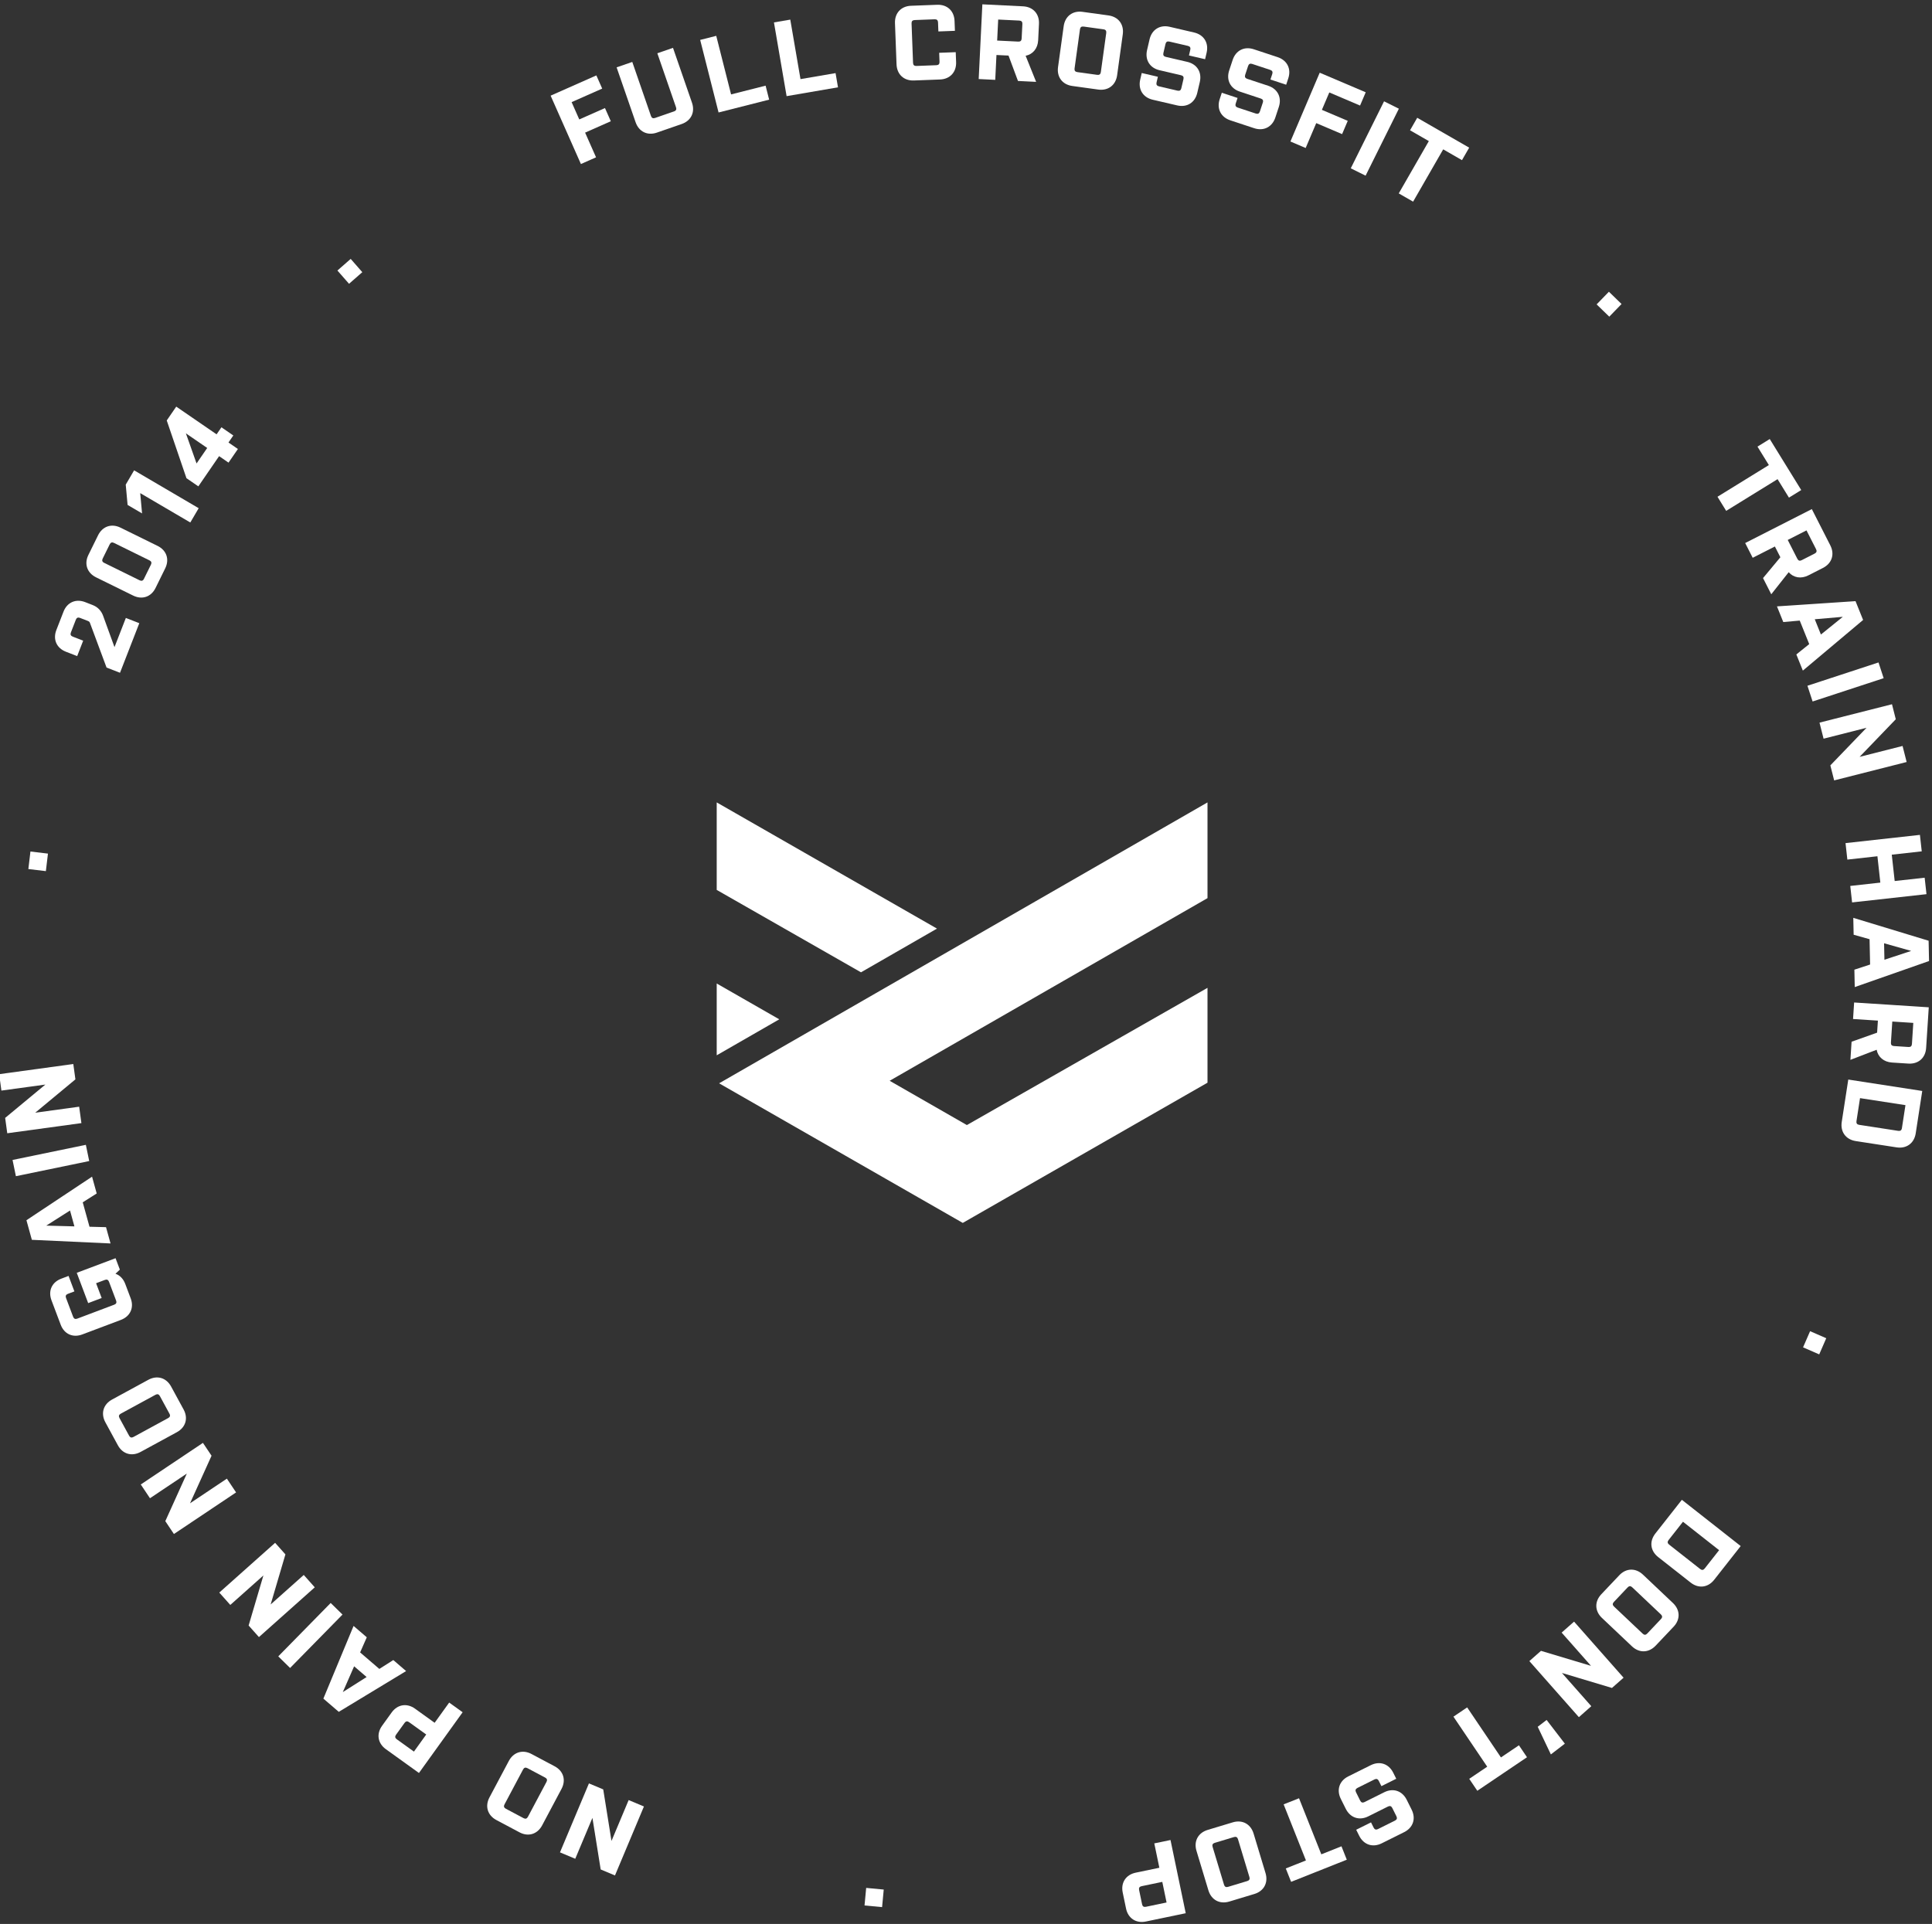 <?xml version="1.0" encoding="utf-8"?>
<!-- Generator: Adobe Illustrator 15.0.0, SVG Export Plug-In . SVG Version: 6.00 Build 0)  -->
<!DOCTYPE svg PUBLIC "-//W3C//DTD SVG 1.1//EN" "http://www.w3.org/Graphics/SVG/1.1/DTD/svg11.dtd">
<svg version="1.1" id="Untitled-6.fw-Page_x25_201" xmlns="http://www.w3.org/2000/svg" xmlns:xlink="http://www.w3.org/1999/xlink"
	 x="0px" y="0px" width="248px" height="247px" viewBox="0 0 248 247" enable-background="new 0 0 248 247" xml:space="preserve">
<rect x="0" y="0" width="248" height="247" fill="#333333" stroke="none"/>
<path fill="none" d="z"/>
<path fill="#FFFFFF" d="M113.394,131.115l-17.891,10.304l17.903-10.312L113.394,131.115z"/>
<path fill="#FFFFFF" d="M155,103.015l-62.692,36.064L123.584,157L155,138.999v-12.178l-30.888,17.617l-9.912-5.685l40.8-23.448
	V103.015z"/>
<path fill="#FFFFFF" d="M92,103.015v11.234l18.521,10.579l9.754-5.611L92,103.015z"/>
<path fill="#FFFFFF" d="M92,126.263v9.219l8.031-4.619L92,126.263z"/>
<path fill="none" d="z"/>
<g>
	<path fill="#FFFFFF" d="M70.681,12.281l5.87-2.6l0.75,1.693l-3.926,1.738l0.983,2.221l3.299-1.461l0.749,1.693l-3.299,1.461
		l1.405,3.172l-1.943,0.861L70.681,12.281z"/>
	<path fill="#FFFFFF" d="M86.389,6.143l2.437,7.043c0.421,1.219-0.113,2.318-1.332,2.74l-3.178,1.1
		c-1.206,0.418-2.307-0.117-2.728-1.336l-2.437-7.043l2.011-0.695l2.399,6.939c0.09,0.26,0.265,0.344,0.524,0.254l2.438-0.844
		c0.259-0.09,0.344-0.264,0.254-0.523l-2.399-6.939L86.389,6.143z"/>
	<path fill="#FFFFFF" d="M89.878,5.125l2.062-0.523l1.905,7.518l4.431-1.123l0.455,1.797l-6.492,1.646L89.878,5.125z"/>
	<path fill="#FFFFFF" d="M99.348,2.877l2.096-0.359l1.311,7.639l4.502-0.771l0.312,1.824l-6.597,1.133L99.348,2.877z"/>
	<path fill="#FFFFFF" d="M120.454,4.037l-0.044-1.164c-0.01-0.273-0.152-0.406-0.427-0.396l-2.576,0.098
		c-0.273,0.012-0.405,0.152-0.395,0.428l0.191,5.07c0.011,0.273,0.152,0.404,0.427,0.395l2.576-0.098
		c0.273-0.01,0.405-0.152,0.396-0.426l-0.044-1.166l2.124-0.08l0.048,1.275c0.049,1.287-0.782,2.184-2.07,2.232l-3.356,0.127
		c-1.274,0.049-2.171-0.783-2.22-2.07l-0.2-5.289c-0.049-1.289,0.782-2.184,2.057-2.232l3.357-0.127
		c1.287-0.049,2.184,0.781,2.232,2.07l0.048,1.273L120.454,4.037z"/>
	<path fill="#FFFFFF" d="M131.655,7.16l1.347,3.35l-2.33-0.115l-1.214-3.26l-1.548-0.074l-0.156,3.191l-2.124-0.104l0.47-9.592
		l5.221,0.256c1.288,0.062,2.109,0.969,2.046,2.256l-0.103,2.098C133.212,6.221,132.584,6.973,131.655,7.16z M131.237,3.074
		c0.013-0.273-0.117-0.418-0.392-0.432l-2.713-0.133l-0.132,2.699l2.713,0.133c0.274,0.014,0.418-0.115,0.431-0.391L131.237,3.074z"
		/>
	<path fill="#FFFFFF" d="M140.971,11.498l-3.331-0.461c-1.265-0.174-2.003-1.148-1.826-2.426l0.725-5.248
		c0.177-1.279,1.151-2.018,2.415-1.842l3.331,0.459c1.278,0.176,2.017,1.15,1.84,2.43l-0.725,5.248
		C143.224,10.936,142.249,11.674,140.971,11.498z M142.002,4.229c0.037-0.273-0.08-0.428-0.352-0.465l-2.556-0.354
		c-0.272-0.037-0.427,0.08-0.465,0.352l-0.694,5.031c-0.037,0.271,0.08,0.426,0.352,0.463l2.557,0.354
		c0.271,0.037,0.427-0.08,0.464-0.352L142.002,4.229z"/>
	<path fill="#FFFFFF" d="M154.011,10.531l-0.324,1.389c-0.292,1.258-1.33,1.902-2.573,1.613l-3.142-0.73
		c-1.256-0.293-1.902-1.332-1.609-2.588l0.195-0.842l2.072,0.482l-0.171,0.734c-0.062,0.268,0.04,0.432,0.308,0.494l2.379,0.555
		c0.268,0.062,0.433-0.041,0.494-0.307l0.274-1.178c0.062-0.268-0.04-0.432-0.308-0.494l-2.767-0.645
		c-1.243-0.289-1.89-1.328-1.597-2.584l0.32-1.377c0.293-1.256,1.331-1.902,2.574-1.613l3.141,0.732
		c1.257,0.293,1.902,1.33,1.61,2.588l-0.196,0.842l-2.072-0.482l0.172-0.736c0.062-0.268-0.041-0.432-0.308-0.494l-2.38-0.553
		c-0.267-0.062-0.432,0.039-0.494,0.307l-0.271,1.162c-0.062,0.268,0.04,0.434,0.308,0.496l2.767,0.643
		C153.657,8.236,154.304,9.273,154.011,10.531z"/>
	<path fill="#FFFFFF" d="M164.155,13.732l-0.447,1.355c-0.404,1.225-1.497,1.773-2.709,1.375l-3.062-1.012
		c-1.226-0.404-1.775-1.496-1.371-2.723l0.271-0.82l2.02,0.668l-0.236,0.717c-0.086,0.26,0.001,0.434,0.262,0.52l2.319,0.766
		c0.261,0.086,0.435-0.002,0.521-0.262l0.378-1.146c0.087-0.262-0.001-0.434-0.262-0.52l-2.697-0.893
		c-1.212-0.398-1.762-1.492-1.357-2.717l0.443-1.342c0.404-1.225,1.497-1.775,2.709-1.375l3.062,1.012
		c1.226,0.404,1.775,1.496,1.371,2.721l-0.271,0.822l-2.02-0.668l0.236-0.717c0.086-0.26-0.001-0.434-0.262-0.52l-2.319-0.766
		c-0.261-0.086-0.435,0.002-0.521,0.262l-0.374,1.133c-0.086,0.262,0.001,0.436,0.262,0.521l2.697,0.891
		C164.01,11.416,164.56,12.508,164.155,13.732z"/>
	<path fill="#FFFFFF" d="M169.404,9.334l5.906,2.514l-0.726,1.703l-3.949-1.682l-0.951,2.234l3.319,1.412l-0.726,1.703l-3.318-1.412
		L167.601,19l-1.956-0.834L169.404,9.334z"/>
	<path fill="#FFFFFF" d="M177.663,13.008l1.903,0.947l-4.272,8.598l-1.903-0.945L177.663,13.008z"/>
	<path fill="#FFFFFF" d="M181.922,15.121l6.668,3.836l-0.923,1.604l-2.412-1.387l-3.862,6.715l-1.843-1.059l3.862-6.717
		l-2.413-1.387L181.922,15.121z"/>
	<path fill="#FFFFFF" d="M206.526,37.453l1.624,1.576l-1.576,1.625l-1.624-1.576L206.526,37.453z"/>
	<path fill="#FFFFFF" d="M227.173,56.365l4.041,6.549l-1.576,0.973l-1.462-2.371l-6.596,4.07l-1.116-1.811l6.596-4.068l-1.462-2.369
		L227.173,56.365z"/>
	<path fill="#FFFFFF" d="M229.604,73.461l-2.236,2.832l-1.058-2.078l2.225-2.672l-0.703-1.383l-2.848,1.451l-0.965-1.895
		l8.555-4.357l2.372,4.656c0.586,1.148,0.208,2.311-0.941,2.896l-1.87,0.953C231.193,74.344,230.229,74.174,229.604,73.461z
		 M232.941,71.068c0.244-0.125,0.305-0.311,0.18-0.555l-1.232-2.42l-2.408,1.227l1.233,2.42c0.124,0.244,0.309,0.305,0.553,0.18
		L232.941,71.068z"/>
	<path fill="#FFFFFF" d="M231.422,86.094l-0.836-2.074l1.653-1.33l-1.216-3.018l-2.114,0.188l-0.81-2.012l10.082-0.674l0.975,2.418
		L231.422,86.094z M232.952,79.502l0.789,1.961l2.812-2.273L232.952,79.502z"/>
	<path fill="#FFFFFF" d="M241.133,85.047l0.662,2.02l-9.121,2.992l-0.663-2.02L241.133,85.047z"/>
	<path fill="#FFFFFF" d="M239.598,93.434l-5.516,1.4l-0.522-2.061l9.304-2.361l0.488,1.928l-4.646,4.828l5.516-1.398l0.523,2.059
		l-9.304,2.361l-0.489-1.928L239.598,93.434z"/>
	<path fill="#FFFFFF" d="M241.368,113.311l-0.374-3.383l-3.86,0.428l-0.234-2.115l9.549-1.057l0.234,2.113l-3.847,0.428l0.374,3.383
		l3.847-0.426l0.234,2.113l-9.549,1.059l-0.234-2.115L241.368,113.311z"/>
	<path fill="#FFFFFF" d="M238.083,126.723l-0.047-2.234l2.018-0.66l-0.069-3.252l-2.043-0.574l-0.046-2.168l9.669,2.939l0.055,2.605
		L238.083,126.723z M241.849,121.1l0.044,2.113l3.435-1.131L241.849,121.1z"/>
	<path fill="#FFFFFF" d="M240.895,134.77l-3.368,1.295l0.15-2.326l3.277-1.164l0.101-1.545l-3.189-0.207l0.138-2.121l9.581,0.619
		l-0.338,5.215c-0.083,1.287-1.001,2.094-2.287,2.01l-2.095-0.135C241.811,136.342,241.068,135.703,240.895,134.77z
		 M244.986,134.416c0.273,0.018,0.419-0.109,0.438-0.385l0.175-2.709l-2.696-0.174l-0.176,2.709c-0.018,0.273,0.11,0.42,0.385,0.438
		L244.986,134.416z"/>
	<path fill="#FFFFFF" d="M236.414,144.037l0.839-5.441l9.495,1.465l-0.838,5.439c-0.197,1.275-1.184,1.998-2.458,1.801l-5.236-0.807
		C236.94,146.297,236.218,145.311,236.414,144.037z M243.667,145.182c0.271,0.041,0.428-0.072,0.47-0.344l0.456-2.957l-5.833-0.9
		l-0.456,2.959c-0.041,0.27,0.073,0.428,0.345,0.469L243.667,145.182z"/>
	<path fill="#FFFFFF" d="M234.426,171.805l-0.903,2.074l-2.075-0.904l0.904-2.074L234.426,171.805z"/>
	<path fill="#FFFFFF" d="M212.49,196.875l3.402-4.326l7.552,5.938l-3.402,4.326c-0.798,1.014-2.012,1.16-3.025,0.361l-4.165-3.273
		C211.838,199.102,211.692,197.889,212.49,196.875z M218.245,201.436c0.216,0.168,0.408,0.146,0.578-0.07l1.85-2.352l-4.639-3.648
		l-1.85,2.352c-0.17,0.217-0.147,0.408,0.068,0.578L218.245,201.436z"/>
	<path fill="#FFFFFF" d="M205.552,204.672l2.311-2.441c0.877-0.926,2.099-0.959,3.036-0.074l3.846,3.641
		c0.937,0.887,0.97,2.107,0.093,3.035l-2.31,2.441c-0.887,0.936-2.108,0.971-3.045,0.084l-3.847-3.641
		C204.699,206.83,204.666,205.609,205.552,204.672z M210.864,209.736c0.199,0.189,0.393,0.184,0.582-0.016l1.772-1.873
		c0.188-0.199,0.184-0.393-0.016-0.582l-3.688-3.488c-0.199-0.189-0.393-0.184-0.581,0.016l-1.773,1.873
		c-0.188,0.199-0.183,0.393,0.017,0.582L210.864,209.736z"/>
	<path fill="#FFFFFF" d="M204.228,213.865l-3.768-4.268l1.594-1.408l6.355,7.199l-1.491,1.316l-6.421-1.926l3.768,4.268
		l-1.594,1.408l-6.355-7.199l1.491-1.316L204.228,213.865z"/>
	<path fill="#FFFFFF" d="M200.871,223.857l-1.795,1.381l-1.688-3.549l1.143-0.877L200.871,223.857z"/>
	<path fill="#FFFFFF" d="M196.012,225.598l-6.378,4.307l-1.036-1.535l2.308-1.557l-4.336-6.424l1.762-1.189l4.336,6.422l2.309-1.557
		L196.012,225.598z"/>
	<path fill="#FFFFFF" d="M172.748,232.219l-0.637-1.277c-0.575-1.154-0.187-2.314,0.956-2.883l2.887-1.438
		c1.154-0.576,2.313-0.188,2.889,0.967l0.386,0.773l-1.904,0.949l-0.336-0.676c-0.123-0.246-0.307-0.307-0.553-0.186l-2.187,1.09
		c-0.245,0.123-0.307,0.307-0.185,0.553l0.538,1.08c0.123,0.246,0.307,0.307,0.553,0.186l2.542-1.268
		c1.143-0.568,2.302-0.18,2.877,0.975l0.631,1.266c0.575,1.154,0.187,2.312-0.956,2.883l-2.887,1.438
		c-1.154,0.574-2.313,0.188-2.889-0.969l-0.386-0.773l1.904-0.947l0.336,0.676c0.123,0.244,0.307,0.307,0.553,0.184l2.186-1.088
		c0.246-0.123,0.308-0.307,0.186-0.553l-0.532-1.068c-0.123-0.246-0.307-0.309-0.553-0.186l-2.542,1.268
		C174.482,233.762,173.323,233.373,172.748,232.219z"/>
	<path fill="#FFFFFF" d="M172.88,238.754l-7.147,2.842l-0.684-1.719l2.586-1.029l-2.862-7.199l1.975-0.785l2.862,7.199l2.587-1.029
		L172.88,238.754z"/>
	<path fill="#FFFFFF" d="M155.025,234.928l3.219-0.971c1.222-0.369,2.3,0.207,2.673,1.443l1.531,5.07
		c0.373,1.234-0.205,2.312-1.427,2.682l-3.219,0.973c-1.235,0.373-2.312-0.205-2.686-1.439l-1.531-5.072
		C153.213,236.379,153.791,235.301,155.025,234.928z M157.122,241.965c0.079,0.262,0.25,0.354,0.513,0.275l2.47-0.746
		c0.263-0.08,0.354-0.25,0.275-0.514l-1.468-4.861c-0.079-0.262-0.251-0.354-0.514-0.275l-2.47,0.746
		c-0.263,0.08-0.354,0.252-0.274,0.514L157.122,241.965z"/>
	<path fill="#FFFFFF" d="M145.785,240.418l3.035-0.631l-0.65-3.129l2.081-0.432l1.955,9.398l-5.116,1.064
		c-1.263,0.262-2.284-0.408-2.547-1.67l-0.427-2.055C143.854,241.703,144.523,240.682,145.785,240.418z M146.603,244.479
		c0.056,0.27,0.218,0.375,0.486,0.32l2.658-0.553l-0.55-2.646l-2.659,0.553c-0.268,0.057-0.374,0.219-0.318,0.486L146.603,244.479z"
		/>
	<path fill="#FFFFFF" d="M113.229,244.84l-2.254-0.211l0.212-2.254l2.253,0.211L113.229,244.84z"/>
	<path fill="#FFFFFF" d="M78.494,236.346l2.203-5.248l1.961,0.822l-3.717,8.855l-1.835-0.77l-1.06-6.621l-2.204,5.25l-1.96-0.822
		l3.717-8.855l1.834,0.77L78.494,236.346z"/>
	<path fill="#FFFFFF" d="M68.23,225.184l2.968,1.578c1.127,0.598,1.484,1.768,0.879,2.906l-2.485,4.676
		c-0.605,1.139-1.774,1.496-2.9,0.898l-2.969-1.578c-1.139-0.605-1.496-1.773-0.891-2.912l2.485-4.678
		C65.923,224.936,67.092,224.578,68.23,225.184z M64.761,231.652c-0.129,0.242-0.072,0.428,0.171,0.557l2.277,1.211
		c0.242,0.129,0.428,0.072,0.557-0.17l2.383-4.484c0.129-0.242,0.071-0.428-0.171-0.557L67.7,227
		c-0.242-0.129-0.428-0.072-0.557,0.17L64.761,231.652z"/>
	<path fill="#FFFFFF" d="M53.276,219.365l2.517,1.811l1.867-2.596l1.727,1.242l-5.608,7.797l-4.243-3.051
		c-1.048-0.754-1.244-1.961-0.491-3.008l1.226-1.703C51.022,218.811,52.229,218.613,53.276,219.365z M50.834,222.713
		c-0.16,0.223-0.129,0.416,0.094,0.576l2.206,1.586l1.578-2.195l-2.206-1.586c-0.223-0.16-0.414-0.129-0.574,0.094L50.834,222.713z"
		/>
	<path fill="#FFFFFF" d="M45.386,208.742l1.696,1.457l-0.855,1.943l2.467,2.119l1.791-1.139l1.645,1.414l-8.643,5.236l-1.977-1.699
		L45.386,208.742z M47.06,215.301l-1.603-1.377l-1.452,3.311L47.06,215.301z"/>
	<path fill="#FFFFFF" d="M37.237,214.139l-1.518-1.49l6.729-6.855l1.519,1.488L37.237,214.139z"/>
	<path fill="#FFFFFF" d="M34.742,205.984l4.249-3.787l1.414,1.588l-7.167,6.387l-1.323-1.484l1.896-6.428l-4.249,3.785l-1.414-1.586
		l7.167-6.387l1.322,1.484L34.742,205.984z"/>
	<path fill="#FFFFFF" d="M24.392,192.998l4.73-3.166l1.183,1.768l-7.979,5.34l-1.106-1.652l2.762-6.107l-4.73,3.166l-1.182-1.766
		l7.979-5.342l1.106,1.652L24.392,192.998z"/>
	<path fill="#FFFFFF" d="M21.964,178.006l1.607,2.953c0.61,1.121,0.264,2.295-0.869,2.91l-4.653,2.533
		c-1.133,0.617-2.306,0.271-2.916-0.85l-1.607-2.953c-0.617-1.135-0.271-2.307,0.862-2.924l4.653-2.533
		C20.174,176.527,21.347,176.873,21.964,178.006z M15.501,181.492c-0.241,0.131-0.296,0.316-0.164,0.559l1.233,2.266
		c0.131,0.242,0.317,0.297,0.559,0.166l4.46-2.428c0.241-0.133,0.296-0.318,0.164-0.559l-1.233-2.268
		c-0.131-0.24-0.317-0.295-0.558-0.164L15.501,181.492z"/>
	<path fill="#FFFFFF" d="M14.833,161.533l0.552,1.463l-0.562,0.533c0.555,0.188,1.006,0.646,1.253,1.301l0.701,1.861
		c0.45,1.193-0.054,2.307-1.26,2.762l-4.954,1.867c-1.206,0.455-2.319-0.049-2.769-1.242l-1.186-3.145
		c-0.454-1.207,0.049-2.32,1.256-2.773l0.937-0.354l0.75,1.988l-0.835,0.314c-0.256,0.098-0.336,0.273-0.239,0.531l0.909,2.412
		c0.097,0.256,0.273,0.336,0.53,0.24l4.748-1.791c0.257-0.096,0.337-0.273,0.24-0.529l-0.91-2.412
		c-0.097-0.258-0.273-0.338-0.529-0.24l-1.13,0.426l0.716,1.898l-1.732,0.654l-1.466-3.889L14.833,161.533z"/>
	<path fill="#FFFFFF" d="M11.816,151.064l0.597,2.156l-1.793,1.137l0.868,3.135l2.122,0.055l0.579,2.09l-10.1-0.467l-0.695-2.514
		L11.816,151.064z M9.552,157.445l-0.563-2.037l-3.052,1.941L9.552,157.445z"/>
	<path fill="#FFFFFF" d="M2.041,151.002l-0.43-2.084l9.41-1.943l0.43,2.084L2.041,151.002z"/>
	<path fill="#FFFFFF" d="M4.519,142.854l5.642-0.773l0.289,2.107l-9.518,1.303l-0.27-1.971l5.162-4.281l-5.643,0.773l-0.288-2.107
		l9.517-1.303l0.27,1.971L4.519,142.854z"/>
	<path fill="#FFFFFF" d="M3.64,111.57l0.267-2.25l2.248,0.268l-0.267,2.248L3.64,111.57z"/>
	<path fill="#FFFFFF" d="M14.697,83.08l1.458-3.746l1.726,0.672l-2.477,6.367l-1.727-0.672l-2.137-5.748
		c-0.033-0.102-0.121-0.18-0.262-0.234l-1.01-0.393c-0.256-0.1-0.434-0.021-0.533,0.234L9.1,81.197
		C9,81.453,9.078,81.631,9.334,81.73l1.343,0.521l-0.771,1.982l-1.444-0.562c-1.202-0.467-1.694-1.586-1.227-2.789l0.92-2.365
		c0.463-1.189,1.582-1.682,2.783-1.213l0.959,0.373c0.704,0.273,1.121,0.789,1.336,1.373L14.697,83.08z"/>
	<path fill="#FFFFFF" d="M21.207,72.965l-1.242,2.523c-0.563,1.146-1.721,1.541-2.878,0.971l-4.754-2.338
		c-1.157-0.57-1.552-1.727-0.988-2.873l1.242-2.523c0.569-1.158,1.727-1.553,2.885-0.982l4.753,2.338
		C21.382,70.65,21.776,71.807,21.207,72.965z M14.631,69.699c-0.246-0.121-0.43-0.059-0.551,0.188l-0.897,1.822
		c-0.121,0.246-0.059,0.43,0.188,0.551l4.556,2.242c0.246,0.121,0.43,0.059,0.551-0.188l0.897-1.822
		c0.121-0.246,0.059-0.43-0.188-0.551L14.631,69.699z"/>
	<path fill="#FFFFFF" d="M25.504,65.244l-1.076,1.834l-6.43-3.77l0.238,2.605l-1.858-1.09l-0.238-2.605l1.076-1.836L25.504,65.244z"
		/>
	<path fill="#FFFFFF" d="M28.124,58.561l-2.664,3.879l-1.526-1.049l-2.53-7.412l1.22-1.775l5.179,3.557l0.621-0.904l1.526,1.049
		l-0.621,0.904l1.21,0.832l-1.204,1.752L28.124,58.561z M26.598,57.512l-2.736-1.879l1.369,3.869L26.598,57.512z"/>
	<path fill="#FFFFFF" d="M43.312,34.73l1.705-1.492l1.49,1.705l-1.704,1.49L43.312,34.73z"/>
</g>
</svg>
